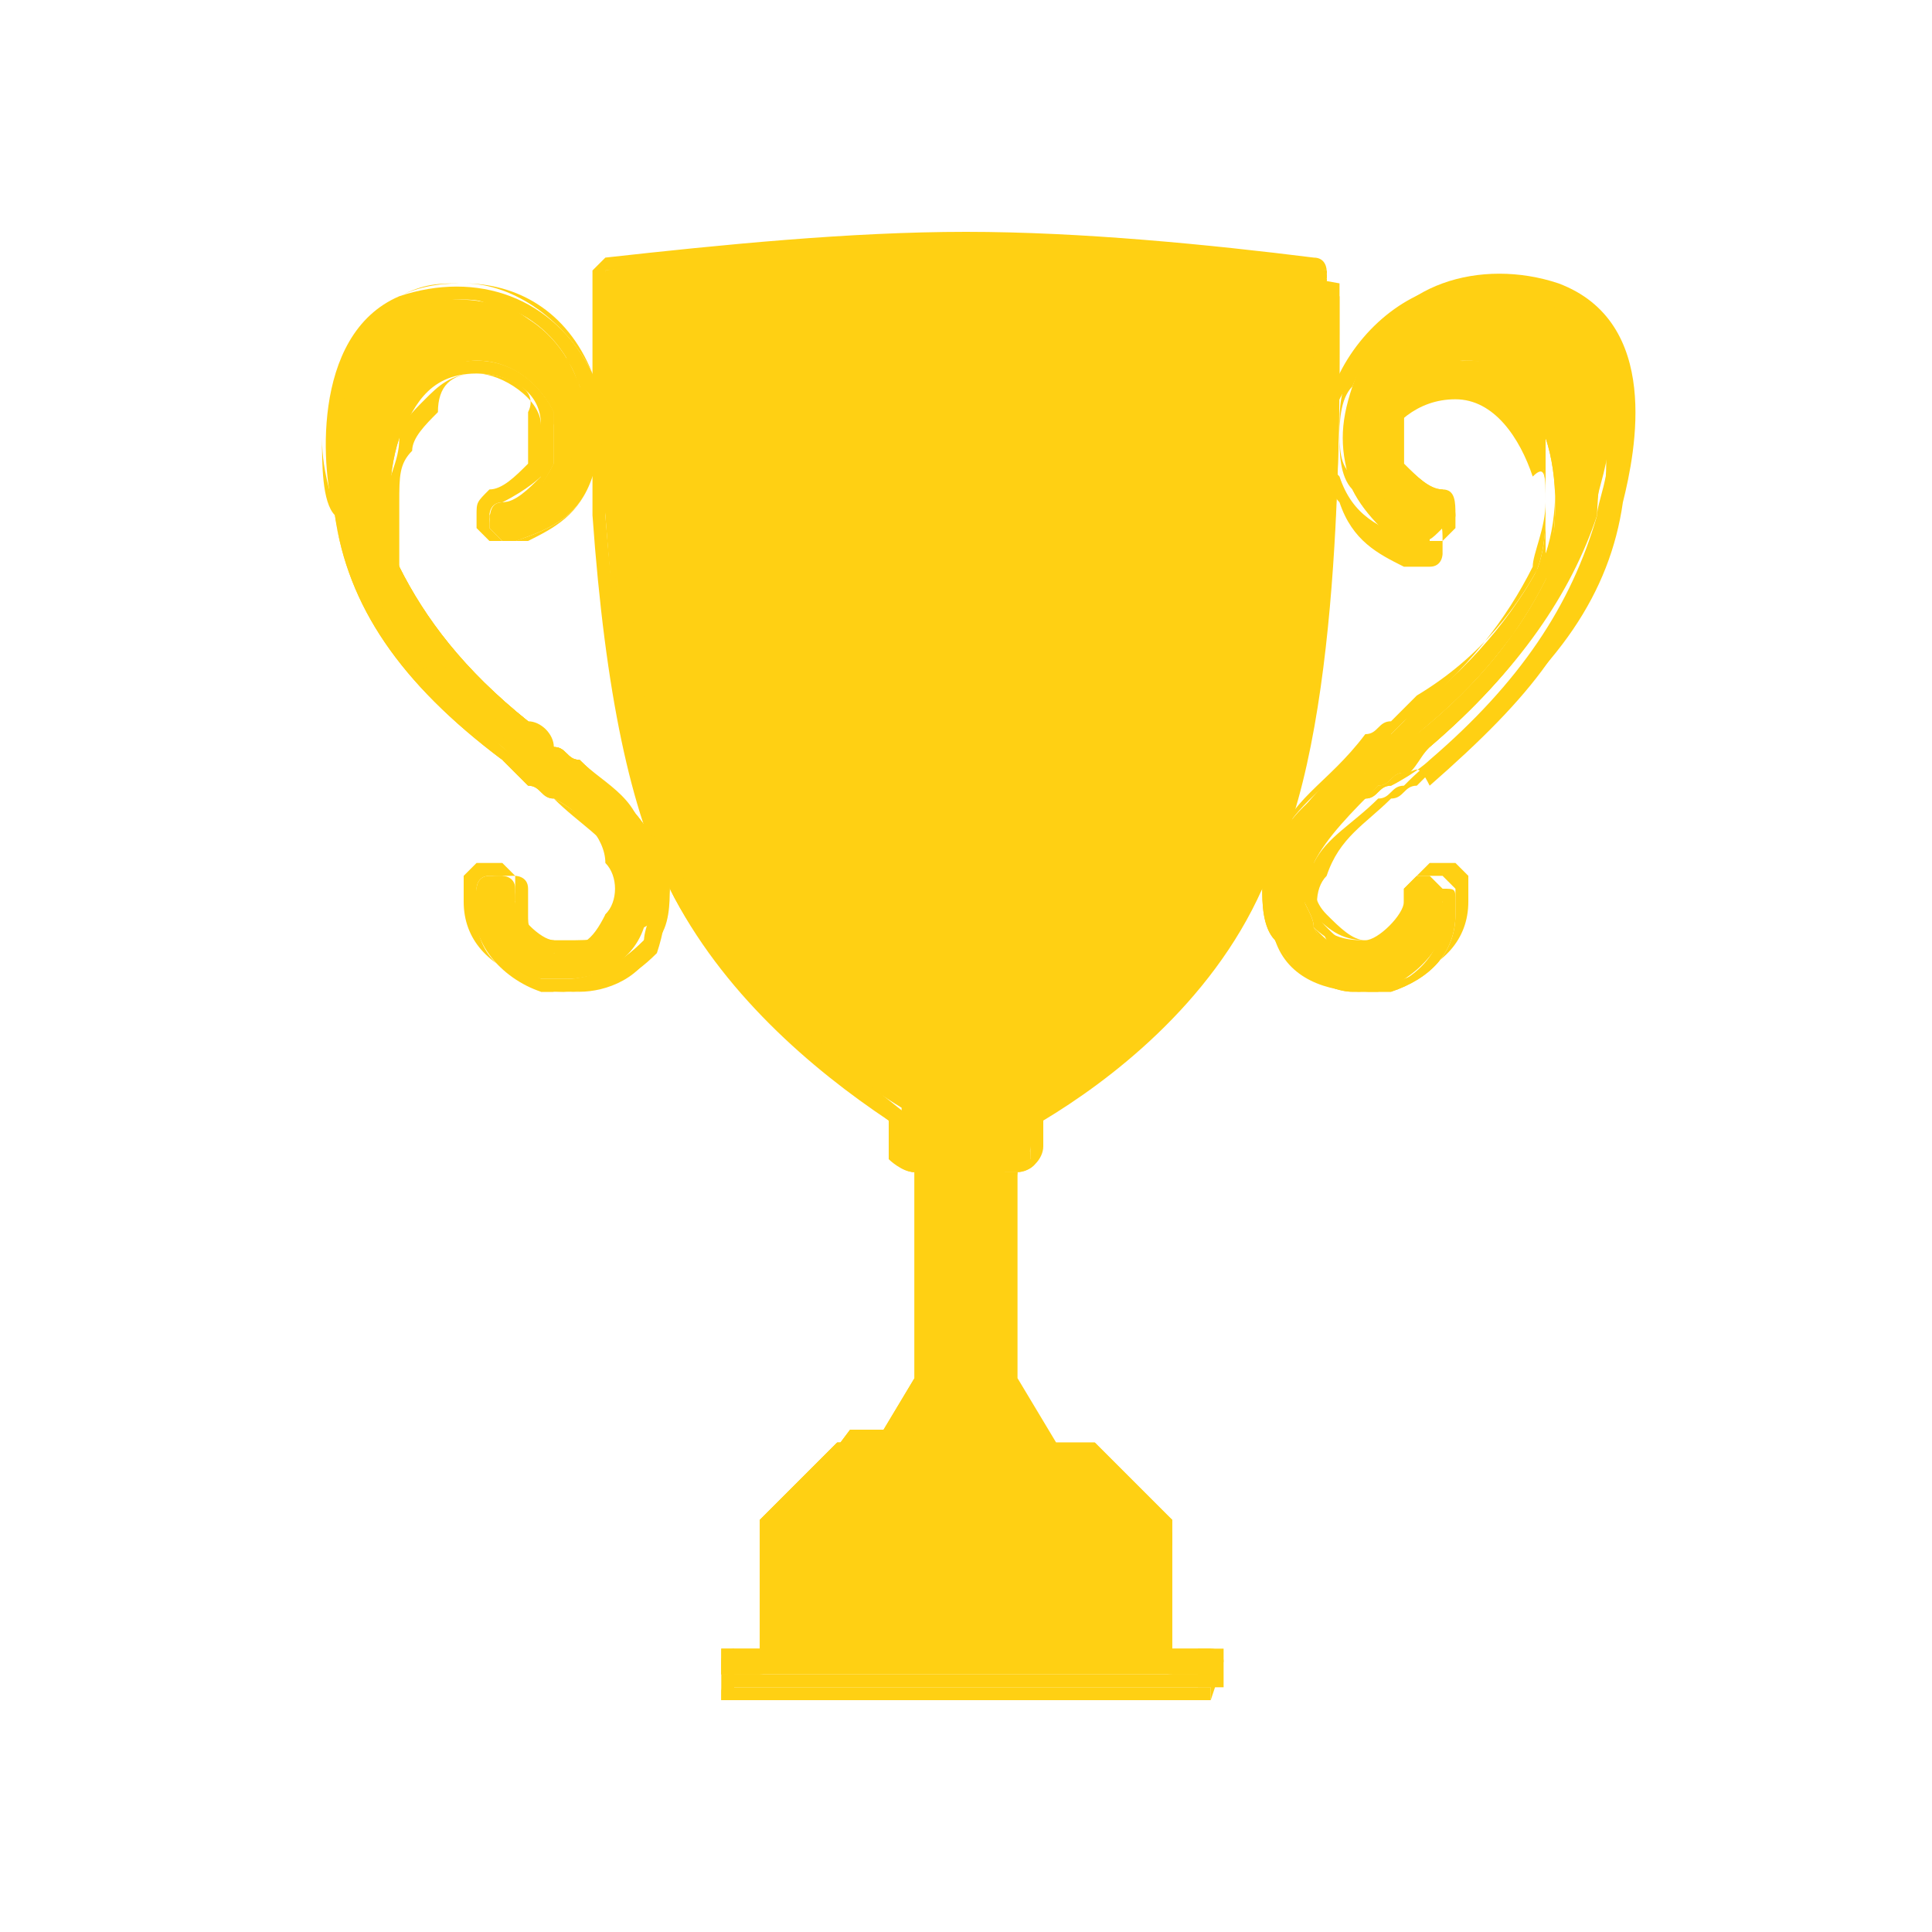 <?xml version="1.0" encoding="utf-8"?>
<!-- Generator: Adobe Illustrator 26.0.1, SVG Export Plug-In . SVG Version: 6.00 Build 0)  -->
<svg version="1.1" id="Layer_1" xmlns="http://www.w3.org/2000/svg" xmlns:xlink="http://www.w3.org/1999/xlink" x="0px" y="0px"
	 viewBox="0 0 15 15" style="enable-background:new 0 0 15 15;" xml:space="preserve">
<style type="text/css">
	.st0{fill:#FFD013;}
</style>
<g>
	<path class="st0" d="M9.7,6.8c0.6-1.1,0.6-3.4,0.6-4.3c0-0.1,0-0.3,0-0.4c-1.8-0.3-3.7-0.3-5.6,0c0,0-0.1,3.4,0.6,4.7
		C5.8,7.7,6.5,8.3,7,8.6C7,8.7,7,8.7,7,8.8v0.2C7,9,7,9.1,7.1,9.1h0.1v1.6l-0.3,0.5H6.5l-0.6,0.6v1H5.6v0.2h3.8v-0.2H9.1v-1
		l-0.6-0.6H8.1l-0.3-0.5h0V9.1h0.1C7.9,9.1,8,9,8,8.9V8.8c0,0,0-0.1-0.1-0.1C8.4,8.3,9.2,7.7,9.7,6.8z"/>
	<path class="st0" d="M9.7,6.8L9.7,6.8c0.5-0.9,0.6-3,0.6-4c0-0.1,0-0.2,0-0.3c0-0.1,0-0.3,0-0.4v0l0,0C9.4,1.9,8.4,1.9,7.5,1.9
		c-0.9,0-1.9,0.1-2.8,0.2l0,0l0,0c0,0,0,0.3,0,0.7c0,1.1,0.1,3.1,0.6,4C5.7,7.7,6.5,8.3,7,8.7l0,0l0,0C7,8.6,6.9,8.7,6.9,8.8v0.2
		C6.9,9,7,9.1,7.1,9.1h0.1v1.6l-0.3,0.5l-0.3,0l-0.6,0.6v1l-0.3,0v0.3h3.8v-0.3H9.1l0-1l-0.7-0.6H8.1l-0.3-0.5h0v0h0V9.1h0.1
		C8,9.1,8,9,8,8.9V8.8c0,0,0-0.1-0.1-0.1l0,0l0,0C8.4,8.3,9.3,7.7,9.7,6.8L9.7,6.8L9.7,6.8C9.2,7.7,8.4,8.3,7.9,8.6l0,0l0,0
		C8,8.7,8,8.7,8,8.8v0.2C8,9,7.9,9,7.9,9H7.8h0v1.7h0l0.3,0.5h0.3l0.6,0.6l0,1h0.3l0,0.2H5.6v-0.2l0.3,0v-1l0.6-0.6h0.3l0.3-0.5V9
		H7.1C7,9,7,9,7,8.9V8.8c0,0,0-0.1,0.1-0.1l0,0l0,0C6.6,8.3,5.8,7.7,5.3,6.8c-0.5-0.9-0.6-3-0.6-4c0-0.2,0-0.4,0-0.5
		c0-0.1,0-0.2,0-0.2l0,0l0,0C5.6,2,6.6,1.9,7.5,1.9c0.9,0,1.9,0.1,2.8,0.2l0,0h0c0,0.1,0,0.3,0,0.4c0,0.1,0,0.2,0,0.3
		C10.3,3.9,10.2,5.9,9.7,6.8L9.7,6.8z"/>
	<path class="st0" d="M9.4,13.2H5.6c0,0,0,0,0,0v-0.2c0,0,0,0,0,0h0.3v-1c0,0,0,0,0,0l0.6-0.6c0,0,0,0,0,0h0.3l0.3-0.5V9.1H7.1
		C7,9.1,6.9,9,6.9,8.9V8.8c0,0,0-0.1,0-0.1c-0.6-0.4-1.3-1-1.7-1.8C4.9,6.3,4.8,5.3,4.7,4c-0.1-1,0-1.9,0-1.9c0,0,0,0,0,0
		c1.9-0.3,3.7-0.3,5.6,0c0,0,0,0,0,0v0.4c0,1,0,3.3-0.6,4.4l0,0l0,0C9.3,7.7,8.5,8.3,8,8.7c0,0,0,0.1,0,0.1v0.2C8.1,9,8,9.1,7.9,9.1
		h0v1.6l0.3,0.5h0.3c0,0,0,0,0,0l0.6,0.6c0,0,0,0,0,0v1h0.3c0,0,0,0,0,0L9.4,13.2C9.4,13.1,9.4,13.2,9.4,13.2z M5.7,13.1h3.7v-0.1
		H9.1c0,0,0,0,0,0v-1l-0.6-0.6H8.1c0,0,0,0,0,0l-0.3-0.5c0,0,0,0,0,0V9.1c0,0,0,0,0,0h0.1C7.9,9,8,9,8,8.9V8.8c0,0,0,0,0-0.1
		c0,0,0,0,0,0c0,0,0,0,0,0c0.5-0.3,1.3-0.9,1.8-1.8c0.6-1,0.6-3.4,0.6-4.3l0-0.3c-1.8-0.3-3.7-0.3-5.5,0c0,0.4-0.1,3.4,0.6,4.7
		c0.4,0.8,1.2,1.4,1.7,1.8c0,0,0,0,0,0c0,0,0,0,0,0c0,0-0.1,0-0.1,0.1v0.2C7,9,7,9,7.1,9h0.1c0,0,0,0,0,0v1.6c0,0,0,0,0,0l-0.3,0.5
		c0,0,0,0,0,0H6.6L6,11.9v1c0,0,0,0,0,0H5.7V13.1z"/>
	<path class="st0" d="M9.4,13.2L9.4,13.2l-3.8,0c0,0,0,0,0,0v-0.2c0,0,0,0,0,0h0.3v-1c0,0,0,0,0,0l0.6-0.6c0,0,0,0,0,0h0.3l0.3-0.5
		V9.1H7.1C7,9.1,6.9,9,6.9,8.9V8.8c0,0,0-0.1,0-0.1l0,0l0,0c-0.5-0.4-1.3-1-1.7-1.8C5,6.3,4.8,5.3,4.7,4c0-0.4,0-0.8,0-1.2
		c0-0.4,0-0.7,0-0.7c0,0,0,0,0,0c0.9-0.1,1.9-0.2,2.8-0.2c0.9,0,1.9,0.1,2.8,0.2c0,0,0,0,0,0v0.4c0,0.1,0,0.2,0,0.3
		c0,1.1-0.1,3.1-0.6,4l0,0l0,0l0,0l0,0l0,0l0,0l0,0C9.3,7.7,8.5,8.3,8,8.7l0,0l0,0c0,0,0,0.1,0,0.1v0.2C8,9,8,9.1,7.9,9.1h0h0v1.6
		l0.3,0.5h0.3c0,0,0,0,0,0l0.6,0.6c0,0,0,0,0,0v1h0.3c0,0,0,0,0,0L9.4,13.2C9.4,13.1,9.4,13.2,9.4,13.2L9.4,13.2L9.4,13.2
		C9.4,13.2,9.5,13.2,9.4,13.2l0.1-0.3c0,0,0-0.1-0.1-0.1H9.1v-1c0,0,0,0,0,0l-0.6-0.6c0,0,0,0,0,0H8.2l-0.3-0.5V9.1l0,0
		C8,9.1,8.1,9,8.1,8.9V8.8c0,0,0-0.1,0-0.1l0,0l0,0c0.5-0.3,1.3-0.9,1.7-1.8l0,0l-0.1,0l0,0l0,0l0,0l0,0c0.5-1,0.6-3,0.6-4.1
		c0-0.1,0-0.2,0-0.3V2.1c0,0,0-0.1-0.1-0.1C9.4,1.9,8.4,1.8,7.5,1.8C6.6,1.8,5.6,1.9,4.7,2c0,0,0,0-0.1,0.1c0,0,0,0.3,0,0.7
		c0,0.3,0,0.7,0,1.2c0.1,1.4,0.3,2.3,0.6,2.9C5.7,7.7,6.4,8.3,7,8.7l0,0l0,0c0,0,0,0.1,0,0.1v0.2C6.9,9,7,9.1,7.1,9.1h0v1.6
		l-0.3,0.5H6.5c0,0,0,0,0,0l-0.6,0.6c0,0,0,0,0,0v1l-0.2,0c0,0-0.1,0-0.1,0.1v0.2c0,0,0,0.1,0.1,0.1L9.4,13.2L9.4,13.2z M5.7,13.1
		L5.7,13.1l3.7,0v-0.2H9.1c0,0,0,0,0,0v-1l-0.6-0.6H8.1c0,0,0,0,0,0l-0.3-0.5l0,0c0,0,0,0,0,0V9.1c0,0,0,0,0,0h0.1C7.9,9,8,9,8,8.9
		V8.8c0,0,0-0.1,0-0.1c0,0,0,0,0,0l0,0v0l0,0c0,0,0,0,0,0c0.5-0.3,1.3-0.9,1.8-1.8c0.5-0.9,0.6-2.9,0.6-4c0-0.1,0-0.2,0-0.3l0-0.4
		l0,0C9.3,2,8.4,1.9,7.5,1.9C6.6,1.9,5.7,2,4.8,2.1l0,0l0,0c0,0.1,0,0.3,0,0.6c0,1.1,0.1,3.1,0.6,4c0.4,0.8,1.2,1.4,1.7,1.8
		c0,0,0,0,0,0l0,0c0,0,0,0,0,0c0,0-0.1,0-0.1,0.1v0.2C7,9,7,9,7.1,9h0.1c0,0,0,0,0,0v1.6l0,0l-0.3,0.5c0,0,0,0,0,0H6.6L6,11.9v1
		c0,0,0,0,0,0H5.6L5.7,13.1L5.7,13.1L5.7,13.1L5.7,13.1l0-0.1l0.2,0c0,0,0.1,0,0.1-0.1v-1l0.6-0.6h0.3c0,0,0,0,0.1,0l0.3-0.5
		c0,0,0,0,0,0V9.1c0,0,0-0.1-0.1-0.1H7.1C7,9,7,9,7,8.9V8.8c0,0,0-0.1,0-0.1c0,0,0,0,0,0l0,0c0,0,0,0,0-0.1c-0.5-0.4-1.3-1-1.7-1.8
		c-0.5-0.9-0.6-3-0.6-4c0-0.3,0-0.6,0-0.6l0,0l0,0C5.7,2,6.6,1.9,7.5,1.9c0.9,0,1.8,0.1,2.7,0.2l0,0l0,0l0,0.3c0,0.1,0,0.2,0,0.3
		c0,1.1-0.1,3.1-0.6,4C9.2,7.7,8.4,8.3,7.9,8.6c0,0,0,0,0,0.1l0,0l0,0l0,0c0,0,0,0,0,0.1c0,0,0,0,0,0.1v0.2c0,0,0,0.1-0.1,0.1H7.8
		c0,0-0.1,0-0.1,0.1v1.6c0,0,0,0,0,0l0,0l0,0l0.3,0.5c0,0,0,0,0.1,0h0.3L9,11.9v1c0,0,0,0.1,0.1,0.1h0.2v0.1L5.7,13.1L5.7,13.1
		L5.7,13.1L5.7,13.1z"/>
	<path class="st0" d="M11.9,2.4c-0.6-0.2-1.2,0-1.4,0.6c-0.1,0.3-0.1,0.5,0,0.8c0.1,0.2,0.3,0.4,0.5,0.4c0.1,0,0.1,0,0.2-0.1
		c0-0.1,0-0.1-0.1-0.2c-0.1,0-0.3-0.1-0.3-0.3c0-0.1,0-0.2,0-0.3c0,0,0-0.1,0-0.1c0.1-0.3,0.3-0.4,0.6-0.4c0.3,0,0.5,0.3,0.6,0.6
		c0.1,0.3,0.1,0.7,0,1.1c-0.2,0.4-0.5,0.8-1,1.2c-0.1,0.1-0.1,0.1-0.2,0.2c-0.1,0-0.1,0.1-0.2,0.1C10.3,6.1,10,6.3,9.9,6.6
		c-0.1,0.2-0.1,0.5,0,0.7c0.1,0.2,0.4,0.4,0.6,0.4c0.1,0,0.1,0,0.2,0c0.3-0.1,0.6-0.4,0.5-0.7c0-0.1-0.1-0.1-0.2-0.1
		C11,6.9,10.9,6.9,11,7c0.1,0.2-0.2,0.3-0.3,0.4c-0.2,0.1-0.4,0-0.5-0.2c-0.1-0.2-0.1-0.3,0-0.5c0.1-0.2,0.3-0.4,0.5-0.6
		c0.1,0,0.1-0.1,0.2-0.1C10.9,6,11,5.9,11.1,5.8c0.7-0.6,1.1-1.2,1.3-1.8C12.4,3.7,12.6,2.7,11.9,2.4z"/>
	<path class="st0" d="M11.9,2.4L11.9,2.4c-0.1-0.1-0.3-0.1-0.4-0.1c-0.4,0-0.8,0.2-1,0.7c-0.1,0.1-0.1,0.3-0.1,0.4
		c0,0.1,0,0.3,0.1,0.4c0.1,0.2,0.3,0.4,0.5,0.5c0,0,0,0,0,0c0.1,0,0.1,0,0.1-0.1c0,0,0,0,0,0c0-0.1,0-0.1-0.1-0.1
		c-0.1,0-0.2-0.1-0.3-0.2l0,0l0,0c0-0.1,0-0.1,0-0.2c0,0,0,0,0-0.1c0,0,0-0.1,0-0.1c0.1-0.2,0.3-0.4,0.6-0.4l0,0
		c0.3,0,0.5,0.3,0.6,0.6C12,3.6,12,3.7,12,3.9c0,0.2,0,0.4-0.1,0.6l0,0l0,0c-0.2,0.4-0.5,0.8-1,1.2c-0.1,0.1-0.1,0.1-0.2,0.2
		c-0.1,0-0.1,0.1-0.2,0.1C10.3,6.1,10,6.3,9.9,6.6c0,0.1-0.1,0.2-0.1,0.3c0,0.1,0,0.3,0.1,0.4c0.1,0.2,0.4,0.4,0.6,0.4
		c0.1,0,0.1,0,0.2,0c0.3-0.1,0.5-0.3,0.5-0.6c0,0,0-0.1,0-0.1c0-0.1-0.1-0.1-0.1-0.1c0,0,0,0,0,0C11,6.9,11,6.9,11,7c0,0,0,0,0,0
		c0,0,0,0,0,0.1c0,0.1-0.2,0.3-0.3,0.3c0,0-0.1,0-0.1,0c-0.1,0-0.3-0.1-0.4-0.2c0-0.1-0.1-0.2-0.1-0.3c0-0.1,0-0.1,0-0.2
		c0.1-0.2,0.3-0.4,0.5-0.5c0.1,0,0.1-0.1,0.2-0.1C11,6,11,5.9,11.1,5.8c0.7-0.6,1.1-1.2,1.3-1.9c0-0.1,0.1-0.3,0.1-0.6
		c0-0.2,0-0.4-0.1-0.6C12.2,2.6,12.1,2.5,11.9,2.4L11.9,2.4L11.9,2.4c0.2,0.1,0.4,0.3,0.4,0.4c0.1,0.2,0.1,0.4,0.1,0.6
		c0,0.2,0,0.4-0.1,0.6c-0.1,0.6-0.5,1.2-1.3,1.8C11,5.9,10.9,5.9,10.9,6c-0.1,0-0.1,0.1-0.2,0.1c-0.2,0.2-0.4,0.3-0.5,0.6
		c0,0.1,0,0.1,0,0.2c0,0.1,0,0.2,0.1,0.3c0.1,0.1,0.2,0.2,0.4,0.2c0,0,0.1,0,0.1,0c0.1,0,0.3-0.2,0.3-0.3c0,0,0,0,0-0.1c0,0,0,0,0,0
		c0-0.1,0-0.1,0.1-0.1c0,0,0,0,0,0c0.1,0,0.1,0,0.1,0.1c0,0,0,0.1,0,0.1c0,0.3-0.2,0.5-0.5,0.6c-0.1,0-0.1,0-0.2,0
		c-0.2,0-0.5-0.1-0.6-0.4C9.9,7.2,9.9,7,9.9,6.9c0-0.1,0-0.2,0.1-0.3c0.1-0.3,0.4-0.5,0.6-0.7c0.1,0,0.1-0.1,0.2-0.1
		c0.1-0.1,0.1-0.1,0.2-0.2c0.5-0.4,0.8-0.8,1-1.2l0,0l0,0C12,4.3,12,4.1,12,3.9c0-0.2,0-0.3-0.1-0.5c-0.1-0.3-0.3-0.6-0.6-0.6l0,0
		c-0.3,0-0.5,0.2-0.6,0.4c0,0,0,0.1,0,0.1c0,0,0,0,0,0.1c0,0.1,0,0.2,0,0.2l0,0l0,0c0.1,0.1,0.2,0.2,0.3,0.3c0.1,0,0.1,0.1,0.1,0.1
		c0,0,0,0,0,0c0,0.1-0.1,0.1-0.1,0.1c0,0,0,0,0,0c-0.2-0.1-0.4-0.2-0.5-0.4c-0.1-0.1-0.1-0.2-0.1-0.4c0-0.1,0-0.3,0.1-0.4
		c0.2-0.4,0.5-0.6,0.9-0.6C11.6,2.3,11.7,2.3,11.9,2.4L11.9,2.4z"/>
	<path class="st0" d="M10.6,7.7c-0.3,0-0.5-0.1-0.6-0.4c-0.1-0.2-0.1-0.5,0-0.8c0.1-0.3,0.4-0.5,0.6-0.7c0.1,0,0.1-0.1,0.2-0.1
		c0.1-0.1,0.1-0.1,0.2-0.2c0.5-0.4,0.8-0.8,1-1.2c0.1-0.3,0.1-0.7,0-1c-0.1-0.2-0.2-0.5-0.6-0.5c-0.2,0-0.5,0.2-0.5,0.4
		c0,0,0,0.1,0,0.1c0,0.1,0,0.2,0,0.3c0.1,0.1,0.2,0.2,0.3,0.2c0.1,0,0.1,0.1,0.1,0.2c0,0,0,0.1-0.1,0.1c0,0-0.1,0-0.1,0
		c-0.2-0.1-0.4-0.2-0.5-0.5c-0.1-0.2-0.1-0.5,0-0.8c0.2-0.6,0.9-0.8,1.5-0.6c0.8,0.3,0.6,1.3,0.5,1.7c-0.1,0.7-0.5,1.3-1.3,1.9
		C11.1,5.9,11,6,10.9,6.1c-0.1,0-0.1,0.1-0.2,0.1c-0.2,0.2-0.4,0.3-0.5,0.5c-0.1,0.1,0,0.3,0,0.4c0.1,0.2,0.3,0.2,0.4,0.2
		c0.1,0,0.3-0.2,0.3-0.3c0,0,0-0.1,0-0.1c0,0,0.1-0.1,0.1-0.1c0,0,0.1,0,0.1,0c0,0,0.1,0.1,0.1,0.1c0.1,0.3-0.2,0.7-0.5,0.8
		C10.7,7.7,10.6,7.7,10.6,7.7L10.6,7.7z M11.3,2.8L11.3,2.8c0.3,0,0.6,0.2,0.7,0.6c0.1,0.3,0.1,0.7,0,1.1l0,0
		c-0.2,0.4-0.5,0.8-1,1.2c-0.1,0.1-0.1,0.1-0.2,0.2c-0.1,0-0.1,0.1-0.2,0.1c-0.2,0.2-0.5,0.3-0.6,0.6c-0.1,0.2-0.1,0.5,0,0.7
		c0.1,0.2,0.3,0.3,0.6,0.3h0c0.1,0,0.1,0,0.2,0c0.3-0.1,0.5-0.4,0.4-0.6c0,0,0,0,0,0c0,0,0,0-0.1,0c0,0,0,0,0,0c0,0,0,0,0,0.1
		c0.1,0.2-0.2,0.4-0.3,0.4c-0.2,0.1-0.4,0-0.5-0.2c-0.1-0.2-0.1-0.4,0-0.5c0.1-0.3,0.3-0.4,0.5-0.6c0.1,0,0.1-0.1,0.2-0.1
		c0.1-0.1,0.1-0.1,0.2-0.2c0.7-0.6,1.1-1.2,1.2-1.8c0.1-0.3,0.2-1.3-0.5-1.5h0c-0.6-0.2-1.1,0-1.3,0.5c-0.1,0.2-0.1,0.5,0,0.7
		C10.6,3.9,10.8,4,11,4.1c0,0,0,0,0.1,0c0,0,0,0,0,0c0,0,0-0.1-0.1-0.1c-0.2-0.1-0.3-0.1-0.4-0.3l0,0c0-0.1,0-0.2,0-0.3
		c0,0,0-0.1,0-0.1C10.8,3,11,2.8,11.3,2.8z"/>
	<path class="st0" d="M10.6,7.7L10.6,7.7c-0.3,0-0.5-0.2-0.6-0.4C9.9,7.2,9.8,7,9.8,6.9c0-0.1,0-0.2,0.1-0.3
		c0.1-0.3,0.4-0.5,0.6-0.7c0.1,0,0.1-0.1,0.2-0.1c0.1-0.1,0.1-0.1,0.2-0.2c0.5-0.4,0.8-0.8,1-1.2l0,0l0,0C11.9,4.3,12,4.1,12,3.9
		c0-0.2,0-0.3-0.1-0.4c0-0.1-0.1-0.2-0.2-0.3c-0.1-0.1-0.2-0.2-0.4-0.2l0,0c-0.2,0-0.5,0.2-0.5,0.4c0,0,0,0.1,0,0.1c0,0,0,0,0,0.1
		c0,0.1,0,0.1,0,0.2l0,0l0,0c0.1,0.1,0.2,0.2,0.3,0.2c0.1,0,0.1,0.1,0.1,0.2c0,0,0,0,0,0.1c0,0,0,0.1-0.1,0.1c0,0-0.1,0-0.1,0
		c0,0,0,0-0.1,0c-0.2-0.1-0.4-0.2-0.5-0.5c-0.1-0.1-0.1-0.3-0.1-0.4c0-0.1,0-0.3,0.1-0.4c0.2-0.4,0.6-0.7,1-0.7c0.1,0,0.3,0,0.5,0.1
		c0.5,0.2,0.6,0.7,0.6,1.1c0,0.2,0,0.4-0.1,0.6c-0.1,0.7-0.5,1.2-1.3,1.9C11,5.9,11,6,10.9,6c-0.1,0-0.1,0.1-0.2,0.1
		c-0.2,0.2-0.4,0.3-0.5,0.5c0,0.1,0,0.1,0,0.2c0,0.1,0,0.2,0.1,0.3c0.1,0.1,0.2,0.2,0.3,0.2c0,0,0.1,0,0.1,0c0,0,0.1-0.1,0.2-0.1
		c0.1,0,0.1-0.1,0.1-0.2c0,0,0,0,0,0c0,0,0,0,0-0.1c0,0,0-0.1,0-0.1c0,0,0.1-0.1,0.1-0.1c0,0,0,0,0.1,0c0,0,0.1,0,0.1,0
		c0,0,0.1,0.1,0.1,0.1c0,0.1,0,0.1,0,0.2c0,0.3-0.2,0.5-0.5,0.6C10.7,7.7,10.6,7.7,10.6,7.7L10.6,7.7L10.6,7.7L10.6,7.7L10.6,7.7
		c0.1,0,0.2,0,0.2,0c0.3-0.1,0.5-0.3,0.5-0.6c0-0.1,0-0.1,0-0.2c0,0-0.1-0.1-0.1-0.1c0,0-0.1,0-0.1,0c0,0,0,0-0.1,0
		c0,0-0.1,0.1-0.1,0.1c0,0,0,0.1,0,0.1c0,0,0,0,0,0.1c0,0,0,0,0,0c0,0.1,0,0.1-0.1,0.2c-0.1,0-0.1,0.1-0.2,0.1c0,0-0.1,0-0.1,0
		c-0.1,0-0.2-0.1-0.3-0.2c0-0.1-0.1-0.2-0.1-0.3c0-0.1,0-0.1,0-0.2c0.1-0.2,0.3-0.4,0.5-0.5c0.1,0,0.1-0.1,0.2-0.1
		C11,6,11.1,5.9,11.1,5.9c0.7-0.6,1.1-1.2,1.3-1.9c0-0.1,0.1-0.3,0.1-0.6c0-0.4-0.1-0.9-0.6-1.1c-0.2-0.1-0.3-0.1-0.5-0.1
		c-0.4,0-0.8,0.3-1,0.7c-0.1,0.1-0.1,0.3-0.1,0.4c0,0.1,0,0.3,0.1,0.4C10.5,4,10.7,4.1,11,4.2c0,0,0,0,0.1,0c0,0,0.1,0,0.1,0
		c0,0,0.1-0.1,0.1-0.1c0,0,0,0,0-0.1c0-0.1-0.1-0.2-0.1-0.2c-0.1,0-0.2-0.1-0.3-0.2l0,0l0,0c0-0.1,0-0.1,0-0.2c0,0,0,0,0-0.1
		c0,0,0-0.1,0-0.1c0.1-0.2,0.3-0.4,0.5-0.4l0,0c0.2,0,0.3,0.1,0.4,0.2c0.1,0.1,0.1,0.2,0.2,0.3c0,0.1,0.1,0.3,0.1,0.4
		c0,0.2,0,0.4-0.1,0.6l0,0l0,0c-0.2,0.4-0.5,0.8-1,1.1c-0.1,0.1-0.1,0.1-0.2,0.2c-0.1,0-0.1,0.1-0.2,0.1C10.3,6.1,10,6.2,9.9,6.6
		c0,0.1-0.1,0.2-0.1,0.3c0,0.1,0,0.3,0.1,0.4C10,7.6,10.3,7.7,10.6,7.7L10.6,7.7z M11.3,2.8L11.3,2.8L11.3,2.8
		c0.3,0,0.6,0.2,0.7,0.6C12,3.5,12,3.7,12,3.9c0,0.2,0,0.4-0.1,0.6l0,0l0,0l0,0l0,0l0,0c-0.2,0.4-0.5,0.8-1,1.2
		c-0.1,0.1-0.1,0.1-0.2,0.2c-0.1,0-0.1,0.1-0.2,0.1c-0.2,0.2-0.5,0.3-0.6,0.6c0,0.1-0.1,0.2-0.1,0.3c0,0.1,0,0.3,0.1,0.4
		c0.1,0.2,0.3,0.3,0.6,0.3h0c0.1,0,0.1,0,0.2,0c0.2-0.1,0.4-0.3,0.4-0.5c0,0,0-0.1,0-0.1c0,0,0,0,0-0.1c0,0,0,0,0,0c0,0,0,0,0,0
		c0,0,0,0-0.1,0c0,0,0,0,0,0c0,0,0,0,0,0c0,0,0,0,0,0.1c0,0.2-0.2,0.3-0.3,0.3c0,0-0.1,0-0.1,0c-0.2,0-0.3-0.1-0.4-0.2
		c-0.1-0.1-0.1-0.2-0.1-0.3c0-0.1,0-0.2,0-0.2c0.1-0.2,0.3-0.4,0.5-0.6c0.1,0,0.1-0.1,0.2-0.1c0.1-0.1,0.1-0.1,0.2-0.2
		c0.7-0.6,1.1-1.2,1.3-1.8c0-0.1,0.1-0.3,0.1-0.5c0-0.2,0-0.4-0.1-0.6c-0.1-0.2-0.2-0.3-0.4-0.4l0,0h0v0l0,0
		c-0.1-0.1-0.3-0.1-0.4-0.1c-0.4,0-0.8,0.2-0.9,0.6c-0.1,0.1-0.1,0.3-0.1,0.4c0,0.1,0,0.2,0.1,0.4c0.1,0.2,0.3,0.4,0.5,0.4
		c0,0,0,0,0,0c0,0,0,0,0,0c0,0,0,0,0-0.1c0,0,0,0,0,0c0,0,0-0.1-0.1-0.1c-0.2-0.1-0.3-0.1-0.3-0.3l0,0l0,0l0,0l0,0l0,0
		c0-0.1,0-0.2,0-0.2c0,0,0,0,0-0.1c0,0,0-0.1,0-0.1C10.8,3,11,2.8,11.3,2.8L11.3,2.8L11.3,2.8c-0.3,0-0.6,0.2-0.6,0.5
		c0,0,0,0.1,0,0.1c0,0,0,0,0,0.1c0,0.1,0,0.2,0,0.2l0,0l0,0l0,0l0,0C10.8,3.8,10.9,3.9,11,4c0,0,0.1,0,0.1,0.1l0,0c0,0,0,0,0,0
		c0,0,0,0,0,0l0,0c-0.2-0.1-0.4-0.2-0.5-0.4c0-0.1-0.1-0.2-0.1-0.3c0-0.1,0-0.2,0.1-0.4c0.2-0.4,0.5-0.6,0.9-0.6
		c0.1,0,0.3,0,0.4,0.1l0,0h0v0l0,0c0.2,0.1,0.3,0.2,0.4,0.4c0.1,0.2,0.1,0.4,0.1,0.6c0,0.2,0,0.4-0.1,0.5c-0.1,0.6-0.5,1.2-1.2,1.8
		C11,5.8,10.9,5.9,10.8,6c-0.1,0-0.1,0.1-0.2,0.1c-0.2,0.2-0.4,0.3-0.5,0.6c0,0.1,0,0.1,0,0.2c0,0.1,0,0.2,0.1,0.3
		c0.1,0.2,0.2,0.3,0.4,0.3c0,0,0.1,0,0.1,0C10.8,7.4,11,7.3,11,7.1c0,0,0-0.1,0-0.1l0,0c0,0,0,0,0,0c0,0,0,0,0,0l0,0c0,0,0,0,0,0
		c0,0,0,0,0,0c0,0,0,0.1,0,0.1c0,0.2-0.2,0.4-0.4,0.5c-0.1,0-0.1,0-0.2,0h0c-0.2,0-0.4-0.1-0.5-0.3C10,7.2,9.9,7,9.9,6.9
		c0-0.1,0-0.2,0.1-0.3c0.1-0.3,0.4-0.5,0.6-0.6c0.1,0,0.1-0.1,0.2-0.1c0.1-0.1,0.1-0.1,0.2-0.2c0.5-0.4,0.8-0.8,1-1.2l0,0l0,0l0,0
		l0,0c0.1-0.2,0.1-0.4,0.1-0.6c0-0.2,0-0.3-0.1-0.5C11.9,3,11.6,2.8,11.3,2.8L11.3,2.8L11.3,2.8z"/>
	<path class="st0" d="M5.1,6.6C5,6.3,4.7,6.1,4.5,5.9c-0.1,0-0.1-0.1-0.2-0.1C4.2,5.7,4.2,5.7,4.1,5.6c-0.5-0.4-0.8-0.8-1-1.2
		C3,4.1,3,3.7,3.1,3.4c0.1-0.3,0.3-0.6,0.6-0.6c0.3,0,0.5,0.2,0.6,0.4c0,0,0,0.1,0,0.1c0,0.1,0,0.2,0,0.3C4.2,3.8,4.1,3.9,3.9,3.9
		C3.9,3.9,3.8,4,3.9,4.1C3.9,4.2,4,4.2,4,4.2c0.2-0.1,0.4-0.2,0.5-0.4c0.1-0.2,0.1-0.5,0-0.8C4.3,2.4,3.7,2.2,3.1,2.4
		C2.4,2.7,2.6,3.7,2.6,4c0.1,0.6,0.5,1.2,1.3,1.8C4,5.9,4.1,6,4.1,6c0.1,0,0.1,0.1,0.2,0.1c0.2,0.2,0.4,0.3,0.5,0.6
		c0.1,0.2,0.1,0.3,0,0.5C4.7,7.4,4.5,7.5,4.3,7.4C4.2,7.3,4,7.2,4,7c0-0.1,0-0.1-0.1-0.2c-0.1,0-0.1,0-0.2,0.1
		C3.7,7.3,3.9,7.5,4.2,7.6c0.1,0,0.1,0,0.2,0c0.2,0,0.5-0.1,0.6-0.4C5.2,7.1,5.2,6.8,5.1,6.6z"/>
	<path class="st0" d="M5.1,6.6L5.1,6.6C5,6.3,4.7,6.1,4.5,5.9c-0.1,0-0.1-0.1-0.2-0.1C4.2,5.7,4.2,5.7,4.1,5.6
		c-0.5-0.4-0.8-0.8-1-1.2l0,0l0,0C3,4.3,3,4.1,3,3.9c0-0.2,0-0.3,0.1-0.5c0.1-0.3,0.3-0.6,0.6-0.6l0,0c0.3,0,0.5,0.2,0.6,0.4
		c0,0,0,0.1,0,0.1c0,0,0,0,0,0.1c0,0.1,0,0.1,0,0.2l0,0l0,0C4.2,3.8,4.1,3.9,3.9,3.9C3.9,3.9,3.8,4,3.8,4c0,0,0,0,0,0
		c0,0.1,0.1,0.1,0.1,0.1c0,0,0,0,0,0c0.2-0.1,0.4-0.2,0.5-0.5c0.1-0.1,0.1-0.2,0.1-0.4c0-0.1,0-0.3-0.1-0.4C4.4,2.5,4,2.3,3.6,2.3
		c-0.1,0-0.3,0-0.4,0.1C2.9,2.5,2.8,2.6,2.7,2.8C2.6,3,2.6,3.2,2.6,3.4c0,0.2,0,0.4,0.1,0.6c0.1,0.6,0.5,1.2,1.3,1.9
		C4,5.9,4,6,4.1,6c0.1,0,0.1,0.1,0.2,0.1c0.2,0.2,0.4,0.3,0.5,0.5c0,0.1,0,0.1,0,0.2c0,0.1,0,0.2-0.1,0.3C4.7,7.3,4.6,7.4,4.4,7.4
		c0,0-0.1,0-0.1,0C4.2,7.3,4,7.2,4,7.1c0,0,0,0,0-0.1c0,0,0,0,0,0c0-0.1,0-0.1-0.1-0.1c0,0,0,0,0,0c-0.1,0-0.1,0-0.1,0.1
		c0,0.1,0,0.1,0,0.1c0,0.3,0.2,0.5,0.5,0.6c0.1,0,0.1,0,0.2,0c0.2,0,0.5-0.1,0.6-0.4C5.1,7.2,5.2,7,5.2,6.9C5.2,6.8,5.1,6.7,5.1,6.6
		L5.1,6.6L5.1,6.6c0,0.1,0,0.2,0,0.3c0,0.1,0,0.3-0.1,0.4C4.9,7.5,4.7,7.7,4.4,7.7c-0.1,0-0.1,0-0.2,0C4,7.5,3.8,7.3,3.8,7.1
		c0,0,0-0.1,0-0.1c0-0.1,0.1-0.1,0.1-0.1c0,0,0,0,0,0C4,6.9,4,6.9,4,7c0,0,0,0,0,0c0,0,0,0,0,0.1c0,0.2,0.2,0.3,0.3,0.3
		c0,0,0.1,0,0.1,0c0.1,0,0.3-0.1,0.4-0.2c0-0.1,0.1-0.2,0.1-0.3c0-0.1,0-0.1,0-0.2C4.7,6.4,4.5,6.3,4.3,6.1C4.3,6.1,4.2,6,4.1,6
		C4.1,5.9,4,5.9,3.9,5.8C3.2,5.2,2.8,4.6,2.7,4c0-0.1-0.1-0.3-0.1-0.6c0-0.2,0-0.4,0.1-0.6c0.1-0.2,0.2-0.3,0.4-0.4
		c0.1-0.1,0.3-0.1,0.4-0.1C4,2.3,4.4,2.5,4.5,3c0.1,0.1,0.1,0.3,0.1,0.4c0,0.1,0,0.3-0.1,0.4C4.4,3.9,4.3,4.1,4,4.2c0,0,0,0,0,0
		c-0.1,0-0.1,0-0.1-0.1c0,0,0,0,0,0c0-0.1,0-0.1,0.1-0.1c0.1,0,0.3-0.1,0.3-0.3l0,0l0,0c0-0.1,0-0.1,0-0.2c0,0,0,0,0-0.1
		c0,0,0-0.1,0-0.1C4.2,3,4,2.8,3.7,2.8l0,0c-0.3,0-0.5,0.3-0.6,0.6C3,3.6,3,3.7,3,3.9c0,0.2,0,0.4,0.1,0.6l0,0l0,0
		c0.2,0.4,0.5,0.8,1,1.2c0.1,0.1,0.1,0.1,0.2,0.2c0.1,0,0.1,0.1,0.2,0.1C4.7,6.1,4.9,6.3,5.1,6.6L5.1,6.6z"/>
	<path class="st0" d="M4.4,7.7L4.4,7.7c-0.1,0-0.2,0-0.2,0C3.9,7.6,3.6,7.3,3.7,6.9c0,0,0-0.1,0.1-0.1c0,0,0.1,0,0.1,0
		c0,0,0.1,0,0.1,0.1c0,0,0,0.1,0,0.1c0,0.1,0.2,0.3,0.3,0.3c0.2,0.1,0.3,0,0.4-0.2c0.1-0.1,0.1-0.3,0-0.4C4.7,6.5,4.5,6.3,4.3,6.2
		c-0.1,0-0.1-0.1-0.2-0.1C4,6,3.9,5.9,3.9,5.9C3.1,5.3,2.7,4.7,2.6,4C2.5,3.7,2.4,2.6,3.1,2.3c0.6-0.2,1.2,0,1.5,0.6
		c0.1,0.3,0.1,0.6,0,0.8C4.5,4,4.3,4.1,4,4.2c0,0-0.1,0-0.1,0c0,0-0.1-0.1-0.1-0.1c0-0.1,0-0.2,0.1-0.2c0.1,0,0.2-0.1,0.3-0.2
		c0-0.1,0-0.2,0-0.3c0,0,0-0.1,0-0.1C4.2,3,3.9,2.9,3.7,2.9c-0.4,0-0.5,0.3-0.6,0.5C3,3.7,3,4.1,3.1,4.4c0.2,0.4,0.5,0.8,1,1.2
		c0.1,0.1,0.1,0.1,0.2,0.2c0.1,0,0.1,0.1,0.2,0.1C4.7,6.1,5,6.3,5.1,6.6c0.1,0.2,0.1,0.5,0,0.8C4.9,7.6,4.7,7.7,4.4,7.7z M3.9,6.9
		C3.9,6.9,3.9,6.9,3.9,6.9C3.8,6.9,3.8,6.9,3.9,6.9C3.7,7.2,4,7.5,4.2,7.6c0.1,0,0.1,0,0.2,0h0c0.2,0,0.4-0.1,0.6-0.3
		c0.1-0.2,0.1-0.5,0-0.7C4.9,6.3,4.7,6.1,4.4,6c-0.1,0-0.1-0.1-0.2-0.1C4.2,5.8,4.1,5.7,4.1,5.7c-0.5-0.4-0.8-0.8-1-1.2l0,0
		C2.9,4.1,2.9,3.7,3,3.4C3.1,3,3.4,2.8,3.7,2.8C4,2.8,4.2,3,4.3,3.2c0,0,0,0.1,0,0.1c0,0.1,0,0.2,0,0.3l0,0C4.2,3.8,4.1,3.9,4,4
		c0,0-0.1,0.1-0.1,0.1c0,0,0,0,0,0c0,0,0,0,0.1,0C4.2,4,4.4,3.9,4.5,3.7c0.1-0.2,0.1-0.5,0-0.7C4.3,2.4,3.7,2.2,3.2,2.4
		C2.5,2.7,2.6,3.7,2.7,4c0.1,0.6,0.5,1.2,1.2,1.8C4,5.9,4.1,5.9,4.2,6c0.1,0,0.1,0.1,0.2,0.1c0.2,0.2,0.4,0.3,0.5,0.6
		c0.1,0.2,0.1,0.4,0,0.5C4.7,7.4,4.5,7.5,4.3,7.4C4.1,7.4,3.9,7.2,4,7C4,7,4,7,3.9,6.9C4,6.9,3.9,6.9,3.9,6.9
		C3.9,6.9,3.9,6.9,3.9,6.9z"/>
	<path class="st0" d="M4.4,7.7L4.4,7.7L4.4,7.7c-0.1,0-0.2,0-0.2-0.1C3.9,7.6,3.7,7.4,3.7,7.1c0-0.1,0-0.1,0-0.2c0,0,0-0.1,0.1-0.1
		c0,0,0.1,0,0.1,0c0,0,0,0,0.1,0c0,0,0.1,0,0.1,0.1c0,0,0,0.1,0,0.1c0,0,0,0,0,0.1c0,0,0,0,0,0c0,0.1,0,0.1,0.1,0.2
		c0.1,0,0.1,0.1,0.2,0.1c0,0,0.1,0,0.1,0c0.1,0,0.3-0.1,0.3-0.2c0-0.1,0.1-0.2,0.1-0.3c0-0.1,0-0.1,0-0.2C4.7,6.5,4.5,6.3,4.3,6.2
		C4.2,6.1,4.2,6.1,4.1,6C4,6,4,5.9,3.9,5.9C3.2,5.2,2.7,4.7,2.6,4c0-0.1-0.1-0.3-0.1-0.6c0-0.4,0.1-0.9,0.6-1.1
		c0.2-0.1,0.3-0.1,0.5-0.1c0.4,0,0.8,0.2,1,0.7c0.1,0.1,0.1,0.3,0.1,0.4c0,0.1,0,0.3-0.1,0.4C4.5,4,4.3,4.1,4,4.2c0,0,0,0-0.1,0
		c0,0-0.1,0-0.1,0c0,0-0.1-0.1-0.1-0.1c0,0,0,0,0-0.1c0-0.1,0-0.1,0.1-0.2c0.1,0,0.2-0.1,0.3-0.2l0,0l0,0c0-0.1,0-0.1,0-0.2
		c0,0,0,0,0-0.1c0,0,0-0.1,0-0.1C4.2,3,3.9,2.9,3.7,2.9l0,0C3.5,2.9,3.4,3,3.3,3.1C3.2,3.2,3.1,3.3,3.1,3.4C3.1,3.6,3,3.7,3,3.9
		c0,0.2,0,0.4,0.1,0.6l0,0l0,0c0.2,0.4,0.5,0.8,1,1.2c0.1,0.1,0.1,0.1,0.2,0.2c0.1,0,0.1,0.1,0.2,0.1C4.7,6.1,5,6.3,5.1,6.6
		c0,0.1,0.1,0.2,0.1,0.3c0,0.1,0,0.3-0.1,0.4C4.9,7.6,4.7,7.7,4.4,7.7L4.4,7.7L4.4,7.7c0.3,0,0.5-0.1,0.6-0.4
		c0.1-0.1,0.1-0.3,0.1-0.4c0-0.1,0-0.2-0.1-0.3C5,6.2,4.7,6.1,4.5,5.9c-0.1,0-0.1-0.1-0.2-0.1C4.3,5.7,4.2,5.6,4.1,5.6
		c-0.5-0.4-0.8-0.8-1-1.1l0,0l0,0C3.1,4.2,3.1,4.1,3.1,3.9c0-0.2,0-0.3,0.1-0.4c0-0.1,0.1-0.2,0.2-0.3C3.4,3,3.5,2.9,3.7,2.9l0,0
		c0.2,0,0.5,0.2,0.5,0.4c0,0,0,0.1,0,0.1c0,0,0,0,0,0.1c0,0.1,0,0.1,0,0.2l0,0l0,0C4.2,3.7,4.1,3.8,3.9,3.9C3.8,3.9,3.8,4,3.8,4
		c0,0,0,0,0,0.1c0,0,0.1,0.1,0.1,0.1c0,0,0.1,0,0.1,0c0,0,0,0,0.1,0C4.3,4.1,4.5,4,4.6,3.7c0.1-0.1,0.1-0.3,0.1-0.4
		c0-0.1,0-0.3-0.1-0.4C4.4,2.5,4,2.2,3.6,2.2c-0.1,0-0.3,0-0.5,0.1C2.6,2.5,2.5,3,2.5,3.4c0,0.2,0,0.5,0.1,0.6
		c0.1,0.7,0.5,1.3,1.3,1.9C3.9,5.9,4,6,4.1,6.1c0.1,0,0.1,0.1,0.2,0.1c0.2,0.2,0.4,0.3,0.5,0.5c0,0.1,0,0.1,0,0.2
		c0,0.1,0,0.2-0.1,0.3C4.7,7.3,4.6,7.3,4.4,7.3c0,0-0.1,0-0.1,0c0,0-0.1,0-0.2-0.1c-0.1,0-0.1-0.1-0.1-0.2c0,0,0,0,0,0
		c0,0,0,0,0-0.1c0,0,0-0.1,0-0.1c0,0-0.1-0.1-0.1-0.1c0,0,0,0-0.1,0c0,0-0.1,0-0.1,0c0,0-0.1,0.1-0.1,0.1c0,0.1,0,0.1,0,0.2
		c0,0.3,0.2,0.5,0.5,0.6C4.3,7.7,4.4,7.7,4.4,7.7L4.4,7.7L4.4,7.7z M3.9,6.9L3.9,6.9C3.9,6.9,3.9,6.9,3.9,6.9
		C3.8,6.9,3.8,6.9,3.9,6.9C3.8,7,3.8,7,3.8,7.1c0,0.2,0.2,0.4,0.4,0.5c0.1,0,0.1,0,0.2,0h0c0.2,0,0.4-0.1,0.6-0.3
		C5.1,7.2,5.1,7,5.1,6.9c0-0.1,0-0.2-0.1-0.3C4.9,6.3,4.7,6.1,4.4,6c-0.1,0-0.1-0.1-0.2-0.1C4.2,5.8,4.1,5.7,4.1,5.7
		c-0.5-0.4-0.8-0.8-1-1.2l0,0l0,0l0,0l0,0l0,0C3,4.3,3,4.1,3,3.9C3,3.7,3,3.5,3,3.4C3.1,3,3.4,2.8,3.7,2.8l0,0C4,2.8,4.2,3,4.3,3.2
		c0,0,0,0.1,0,0.1c0,0,0,0,0,0.1c0,0.1,0,0.2,0,0.2l0,0l0,0l0,0l0,0l0,0C4.2,3.8,4.1,3.9,4,4C3.9,4,3.9,4,3.9,4c0,0,0,0,0,0
		c0,0,0,0,0,0.1c0,0,0,0,0,0c0,0,0,0,0,0c0.2-0.1,0.4-0.2,0.5-0.4c0.1-0.1,0.1-0.2,0.1-0.4c0-0.1,0-0.3-0.1-0.4
		C4.3,2.6,4,2.3,3.6,2.3c-0.1,0-0.3,0-0.4,0.1C2.9,2.5,2.8,2.7,2.7,2.8C2.7,3,2.6,3.2,2.6,3.4c0,0.2,0,0.4,0.1,0.5
		c0.1,0.6,0.5,1.2,1.3,1.8C4,5.9,4.1,5.9,4.2,6c0.1,0,0.1,0.1,0.2,0.1c0.2,0.2,0.4,0.3,0.5,0.6c0,0.1,0,0.1,0,0.2
		c0,0.1,0,0.2-0.1,0.3C4.7,7.4,4.6,7.4,4.4,7.4c0,0-0.1,0-0.1,0C4.2,7.4,4,7.2,4,7.1c0,0,0,0,0-0.1C4,7,4,7,3.9,6.9
		C4,7,4,6.9,3.9,6.9C4,6.9,4,6.9,3.9,6.9C3.9,6.9,3.9,6.9,3.9,6.9L3.9,6.9L3.9,6.9L3.9,6.9C3.9,6.9,4,6.9,3.9,6.9C4,7,4,7,3.9,6.9
		L4,7c0,0,0,0.1,0,0.1c0,0.2,0.2,0.3,0.3,0.4c0,0,0.1,0,0.1,0c0.2,0,0.3-0.1,0.4-0.3C4.9,7.1,4.9,7,4.9,6.9c0-0.1,0-0.2,0-0.2
		C4.8,6.4,4.6,6.3,4.3,6.1C4.3,6,4.2,6,4.2,6C4.1,5.9,4,5.8,4,5.8C3.2,5.2,2.8,4.6,2.7,4c0-0.1-0.1-0.3-0.1-0.5c0-0.2,0-0.4,0.1-0.6
		C2.8,2.7,3,2.5,3.2,2.4c0.1-0.1,0.3-0.1,0.4-0.1C4,2.4,4.3,2.6,4.5,3c0,0.1,0.1,0.2,0.1,0.4c0,0.1,0,0.2-0.1,0.3
		C4.4,3.9,4.2,4,4,4.1l0,0c0,0,0,0,0,0c0,0,0,0,0,0l0,0C3.9,4,3.9,4,4,4c0.2-0.1,0.3-0.1,0.4-0.3l0,0l0,0l0,0l0,0c0-0.1,0-0.2,0-0.2
		c0,0,0,0,0-0.1c0,0,0-0.1,0-0.1C4.3,3,4,2.8,3.7,2.8l0,0C3.4,2.8,3.1,3,3,3.4c0,0.1-0.1,0.3-0.1,0.5c0,0.2,0,0.4,0.1,0.6l0,0l0,0
		l0,0l0,0c0.2,0.4,0.5,0.8,1,1.2c0.1,0.1,0.1,0.1,0.2,0.2c0.1,0,0.1,0.1,0.2,0.1C4.7,6.1,4.9,6.3,5,6.6c0,0.1,0.1,0.2,0.1,0.3
		C5.1,7,5,7.2,5,7.3C4.9,7.5,4.7,7.6,4.4,7.6h0c-0.1,0-0.1,0-0.2,0C4,7.5,3.8,7.3,3.8,7.1C3.8,7,3.8,7,3.9,6.9
		C3.8,6.9,3.8,6.9,3.9,6.9C3.9,6.9,3.9,6.9,3.9,6.9L3.9,6.9z"/>
</g>
</svg>

